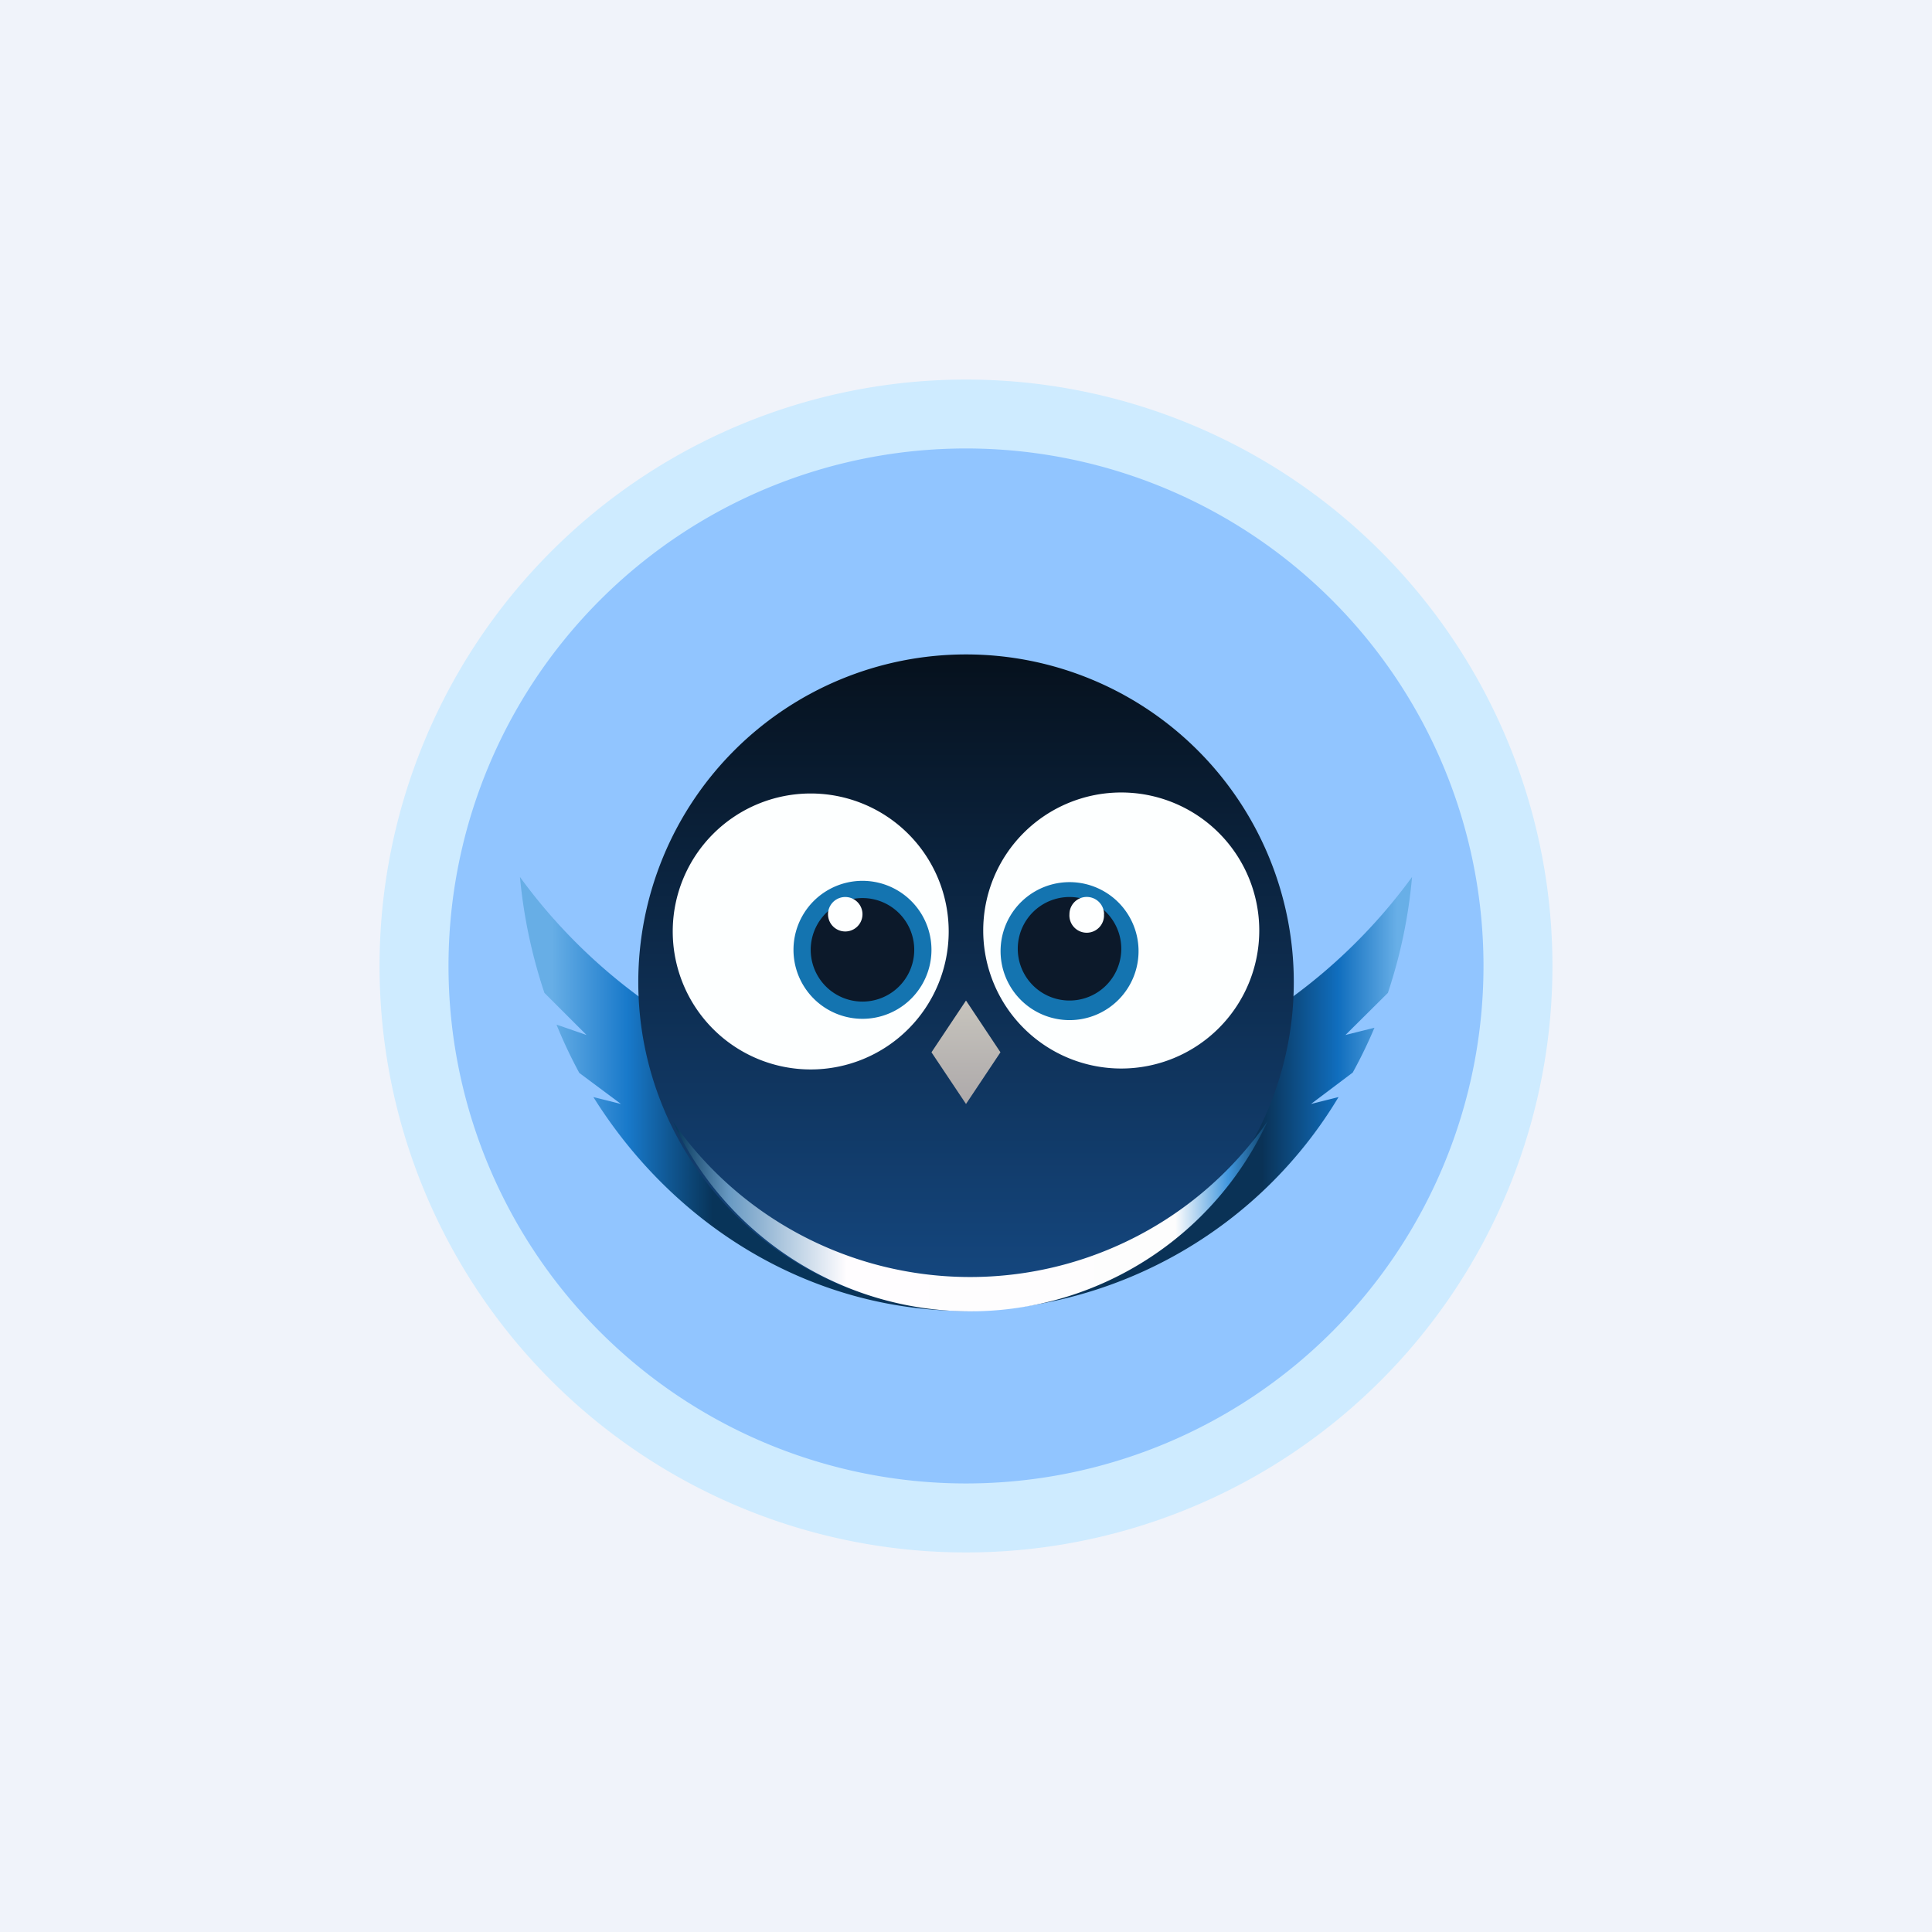 <svg xmlns="http://www.w3.org/2000/svg" width="24" height="24" fill="none" viewBox="0 0 24 24"><rect x="0" y="0" width="24" height="24" fill="#808080" stroke="none"/><g clip-path="url(#a)"><path fill="#F0F3FA" d="M0 0h24v24H0z"/><path fill="#CEEBFF" d="M12 18.429A6.429 6.429 0 1 0 12 5.57a6.429 6.429 0 0 0 0 12.858m0 .857a7.285 7.285 0 1 0 0-14.57 7.285 7.285 0 0 0 0 14.57"/><path fill="#91C5FF" d="M12 18.428a6.428 6.428 0 1 0 0-12.857 6.428 6.428 0 0 0 0 12.857"/><path fill="url(#b)" d="M12 13.714a6.86 6.86 0 0 0 5.541-2.82 6.3 6.3 0 0 1-.3 1.44l-.527.523.36-.09a6 6 0 0 1-.27.557l-.518.39.342-.086A5.47 5.47 0 0 1 12 16.285c-1.929 0-3.626-1.054-4.629-2.657l.343.086-.518-.386a6 6 0 0 1-.283-.6l.373.129-.523-.523a6.4 6.4 0 0 1-.304-1.44 6.85 6.85 0 0 0 5.54 2.82"/><path fill="url(#c)" d="M16.072 12.201a4.071 4.071 0 1 1-8.143 0 4.071 4.071 0 0 1 8.143 0"/><path fill="url(#d)" d="M15.746 13.929a4.496 4.496 0 0 1-7.39 0 4.072 4.072 0 0 0 7.39 0"/><path fill="#FDFFFF" d="M15.643 11.559a1.714 1.714 0 1 1-3.429 0 1.714 1.714 0 0 1 3.429 0"/><path fill="url(#e)" d="m11.571 13.072.429-.643.428.643-.428.642z"/><path fill="#1474B0" d="M14.143 11.786a.857.857 0 1 1-1.713 0 .857.857 0 0 1 1.713 0"/><path fill="#0C192A" d="M13.929 11.786a.643.643 0 1 1-1.286 0 .643.643 0 0 1 1.286 0"/><path fill="#FEFFFF" d="M13.714 11.357a.215.215 0 1 1-.429 0 .215.215 0 0 1 .43 0"/><path fill="#FDFFFF" d="M8.357 11.571a1.714 1.714 0 1 0 3.428 0 1.714 1.714 0 0 0-3.428 0"/><path fill="#1474B0" d="M9.857 11.799a.857.857 0 1 0 1.714 0 .857.857 0 0 0-1.714 0"/><path fill="#0C192A" d="M10.071 11.799a.643.643 0 1 0 1.286 0 .643.643 0 0 0-1.286 0"/><path fill="#FEFFFF" d="M10.286 11.357a.214.214 0 1 0 .428 0 .214.214 0 0 0-.428 0"/></g><defs><linearGradient id="b" x1="17.357" x2="6.857" y1="12.428" y2="12.428" gradientUnits="userSpaceOnUse"><stop stop-color="#68AFE7"/><stop offset=".07" stop-color="#106EBE"/><stop offset=".16" stop-color="#0A3256"/><stop offset=".81" stop-color="#083459"/><stop offset=".91" stop-color="#1879CA"/><stop offset="1" stop-color="#67AEE6"/></linearGradient><linearGradient id="c" x1="11.786" x2="11.786" y1="8.143" y2="16.286" gradientUnits="userSpaceOnUse"><stop stop-color="#06111D"/><stop offset="1" stop-color="#154983"/></linearGradient><linearGradient id="d" x1="8.408" x2="15.694" y1="14.147" y2="14.147" gradientUnits="userSpaceOnUse"><stop stop-color="#083A5E"/><stop offset=".09" stop-color="#699AC3"/><stop offset=".29" stop-color="#FFFDFF"/><stop offset=".85" stop-color="#FDFDFD"/><stop offset=".94" stop-color="#4197DE"/><stop offset="1" stop-color="#114873"/></linearGradient><linearGradient id="e" x1="12" x2="12" y1="12.429" y2="13.714" gradientUnits="userSpaceOnUse"><stop stop-color="#C7C4BD"/><stop offset="1" stop-color="#ADA9AA"/></linearGradient><clipPath id="a"><path fill="#fff" d="M0 0h24v24H0z"/></clipPath></defs></svg>